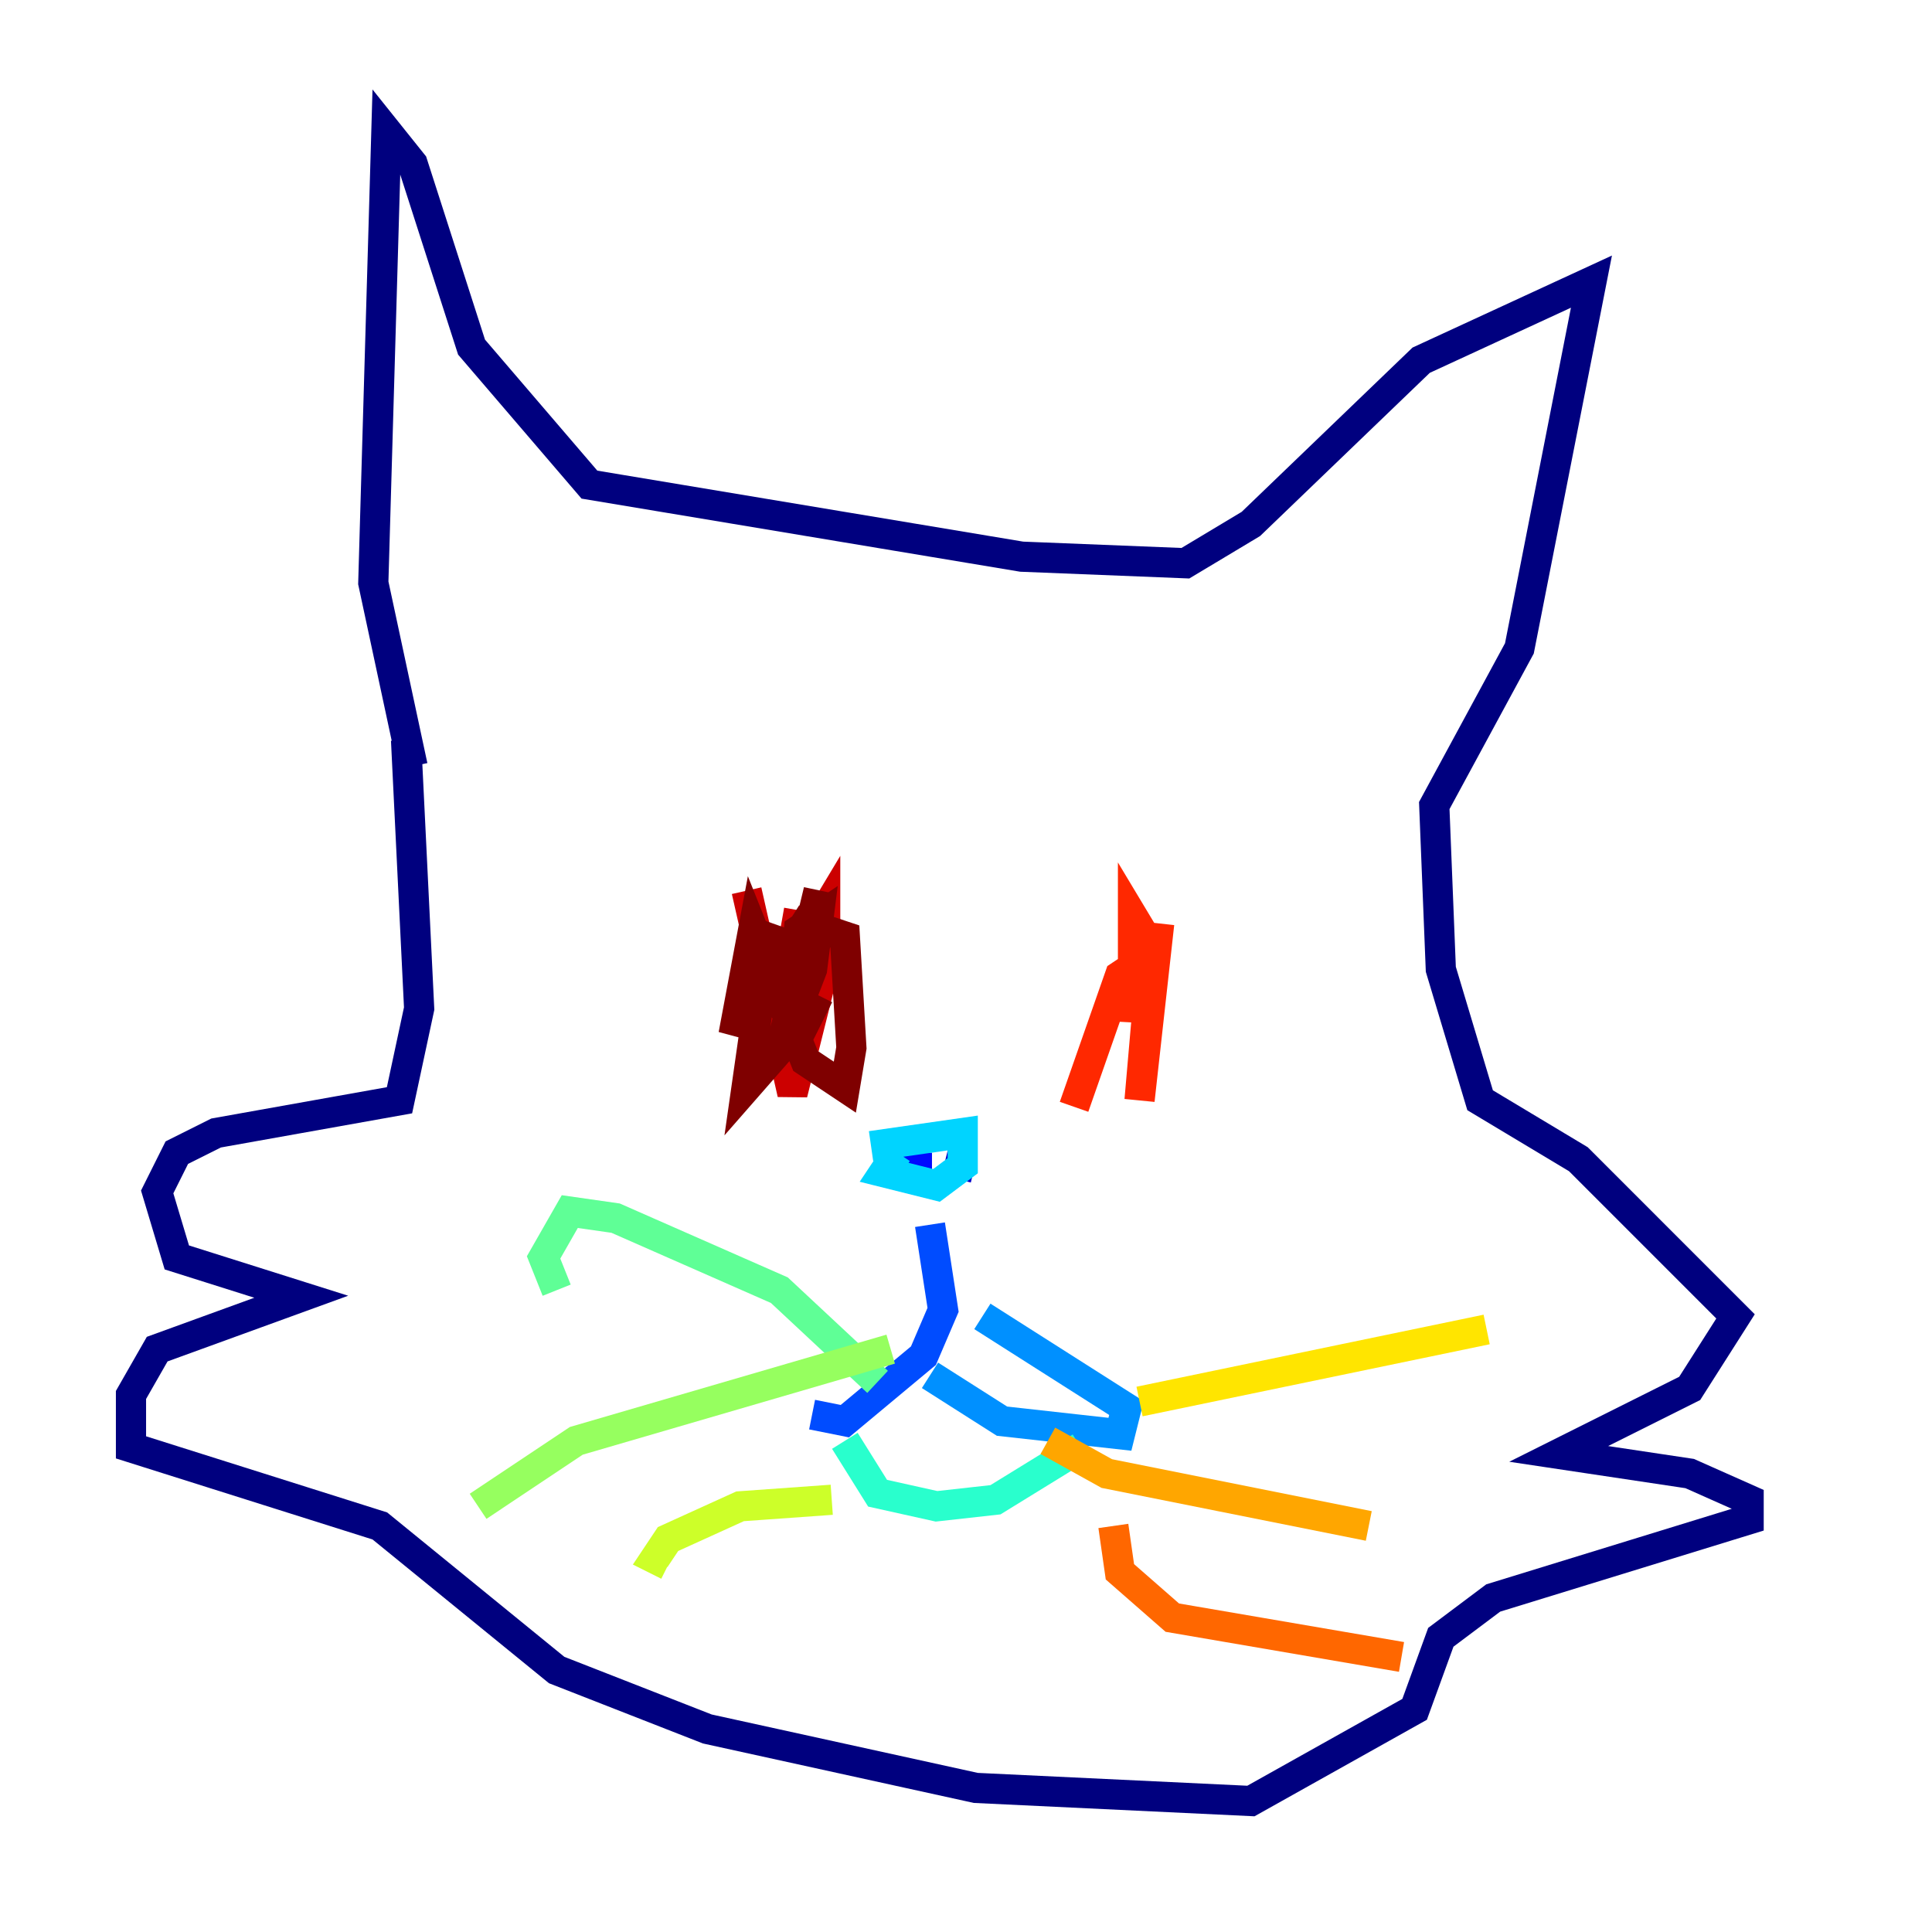 <?xml version="1.0" encoding="utf-8" ?>
<svg baseProfile="tiny" height="128" version="1.2" viewBox="0,0,128,128" width="128" xmlns="http://www.w3.org/2000/svg" xmlns:ev="http://www.w3.org/2001/xml-events" xmlns:xlink="http://www.w3.org/1999/xlink"><defs /><polyline fill="none" points="26.902,49.031 27.77,66.82 26.468,72.895 14.319,75.064 11.715,76.366 10.414,78.969 11.715,83.308 19.959,85.912 10.414,89.383 8.678,92.42 8.678,95.891 25.166,101.098 36.881,110.644 46.861,114.549 64.651,118.454 82.875,119.322 93.722,113.248 95.458,108.475 98.929,105.871 115.851,100.664 115.851,99.363 111.946,97.627 103.268,96.325 111.946,91.986 114.983,87.214 104.57,76.8 98.061,72.895 95.458,64.217 95.024,53.37 100.664,42.956 105.437,18.658 94.156,23.864 82.875,34.712 78.536,37.315 67.688,36.881 39.051,32.108 31.241,22.997 27.336,10.848 25.6,8.678 24.732,38.617 27.336,50.766" stroke="#00007f" stroke-width="2" /><polyline fill="none" points="63.783,76.366 63.349,78.102" stroke="#0000cc" stroke-width="2" /><polyline fill="none" points="60.746,76.366 60.746,77.668" stroke="#0008ff" stroke-width="2" /><polyline fill="none" points="61.614,81.139 62.481,86.78 61.18,89.817 55.973,94.156 53.803,93.722" stroke="#004cff" stroke-width="2" /><polyline fill="none" points="61.614,91.119 66.386,94.156 74.197,95.024 74.63,93.288 65.085,87.214" stroke="#0090ff" stroke-width="2" /><polyline fill="none" points="59.444,76.366 58.576,77.668 62.047,78.536 63.783,77.234 63.783,75.064 57.709,75.932" stroke="#00d4ff" stroke-width="2" /><polyline fill="none" points="55.973,95.458 58.142,98.929 62.047,99.797 65.953,99.363 71.593,95.891" stroke="#29ffcd" stroke-width="2" /><polyline fill="none" points="58.142,91.552 51.634,85.478 40.786,80.705 37.749,80.271 36.014,83.308 36.881,85.478" stroke="#5fff96" stroke-width="2" /><polyline fill="none" points="59.01,89.383 38.183,95.458 31.675,99.797" stroke="#96ff5f" stroke-width="2" /><polyline fill="none" points="55.105,99.363 49.031,99.797 44.258,101.966 43.39,103.268 44.258,103.702" stroke="#cdff29" stroke-width="2" /><polyline fill="none" points="75.498,92.854 98.495,88.081" stroke="#ffe500" stroke-width="2" /><polyline fill="none" points="69.424,95.458 73.329,97.627 90.685,101.098" stroke="#ffa600" stroke-width="2" /><polyline fill="none" points="73.763,101.098 74.197,104.136 77.668,107.173 92.854,109.776" stroke="#ff6700" stroke-width="2" /><polyline fill="none" points="76.8,61.18 75.498,72.895 76.366,62.915 75.064,60.746 75.064,67.688 75.498,63.783 74.197,64.651 71.159,73.329" stroke="#ff2800" stroke-width="2" /><polyline fill="none" points="49.464,59.01 52.502,72.461 54.671,63.783 54.671,60.312 52.068,64.651 51.634,67.688 52.936,60.312" stroke="#cc0000" stroke-width="2" /><polyline fill="none" points="51.2,61.18 48.597,68.556 49.898,61.614 53.37,70.291 55.973,72.027 56.407,69.424 55.973,62.047 53.37,61.18 50.332,65.953 49.464,72.027 52.502,68.556 54.237,59.01 51.634,69.858 53.803,64.217 54.237,60.746 52.936,61.614 52.502,67.254 53.37,67.688 54.237,65.953" stroke="#7f0000" stroke-width="2" /></svg>